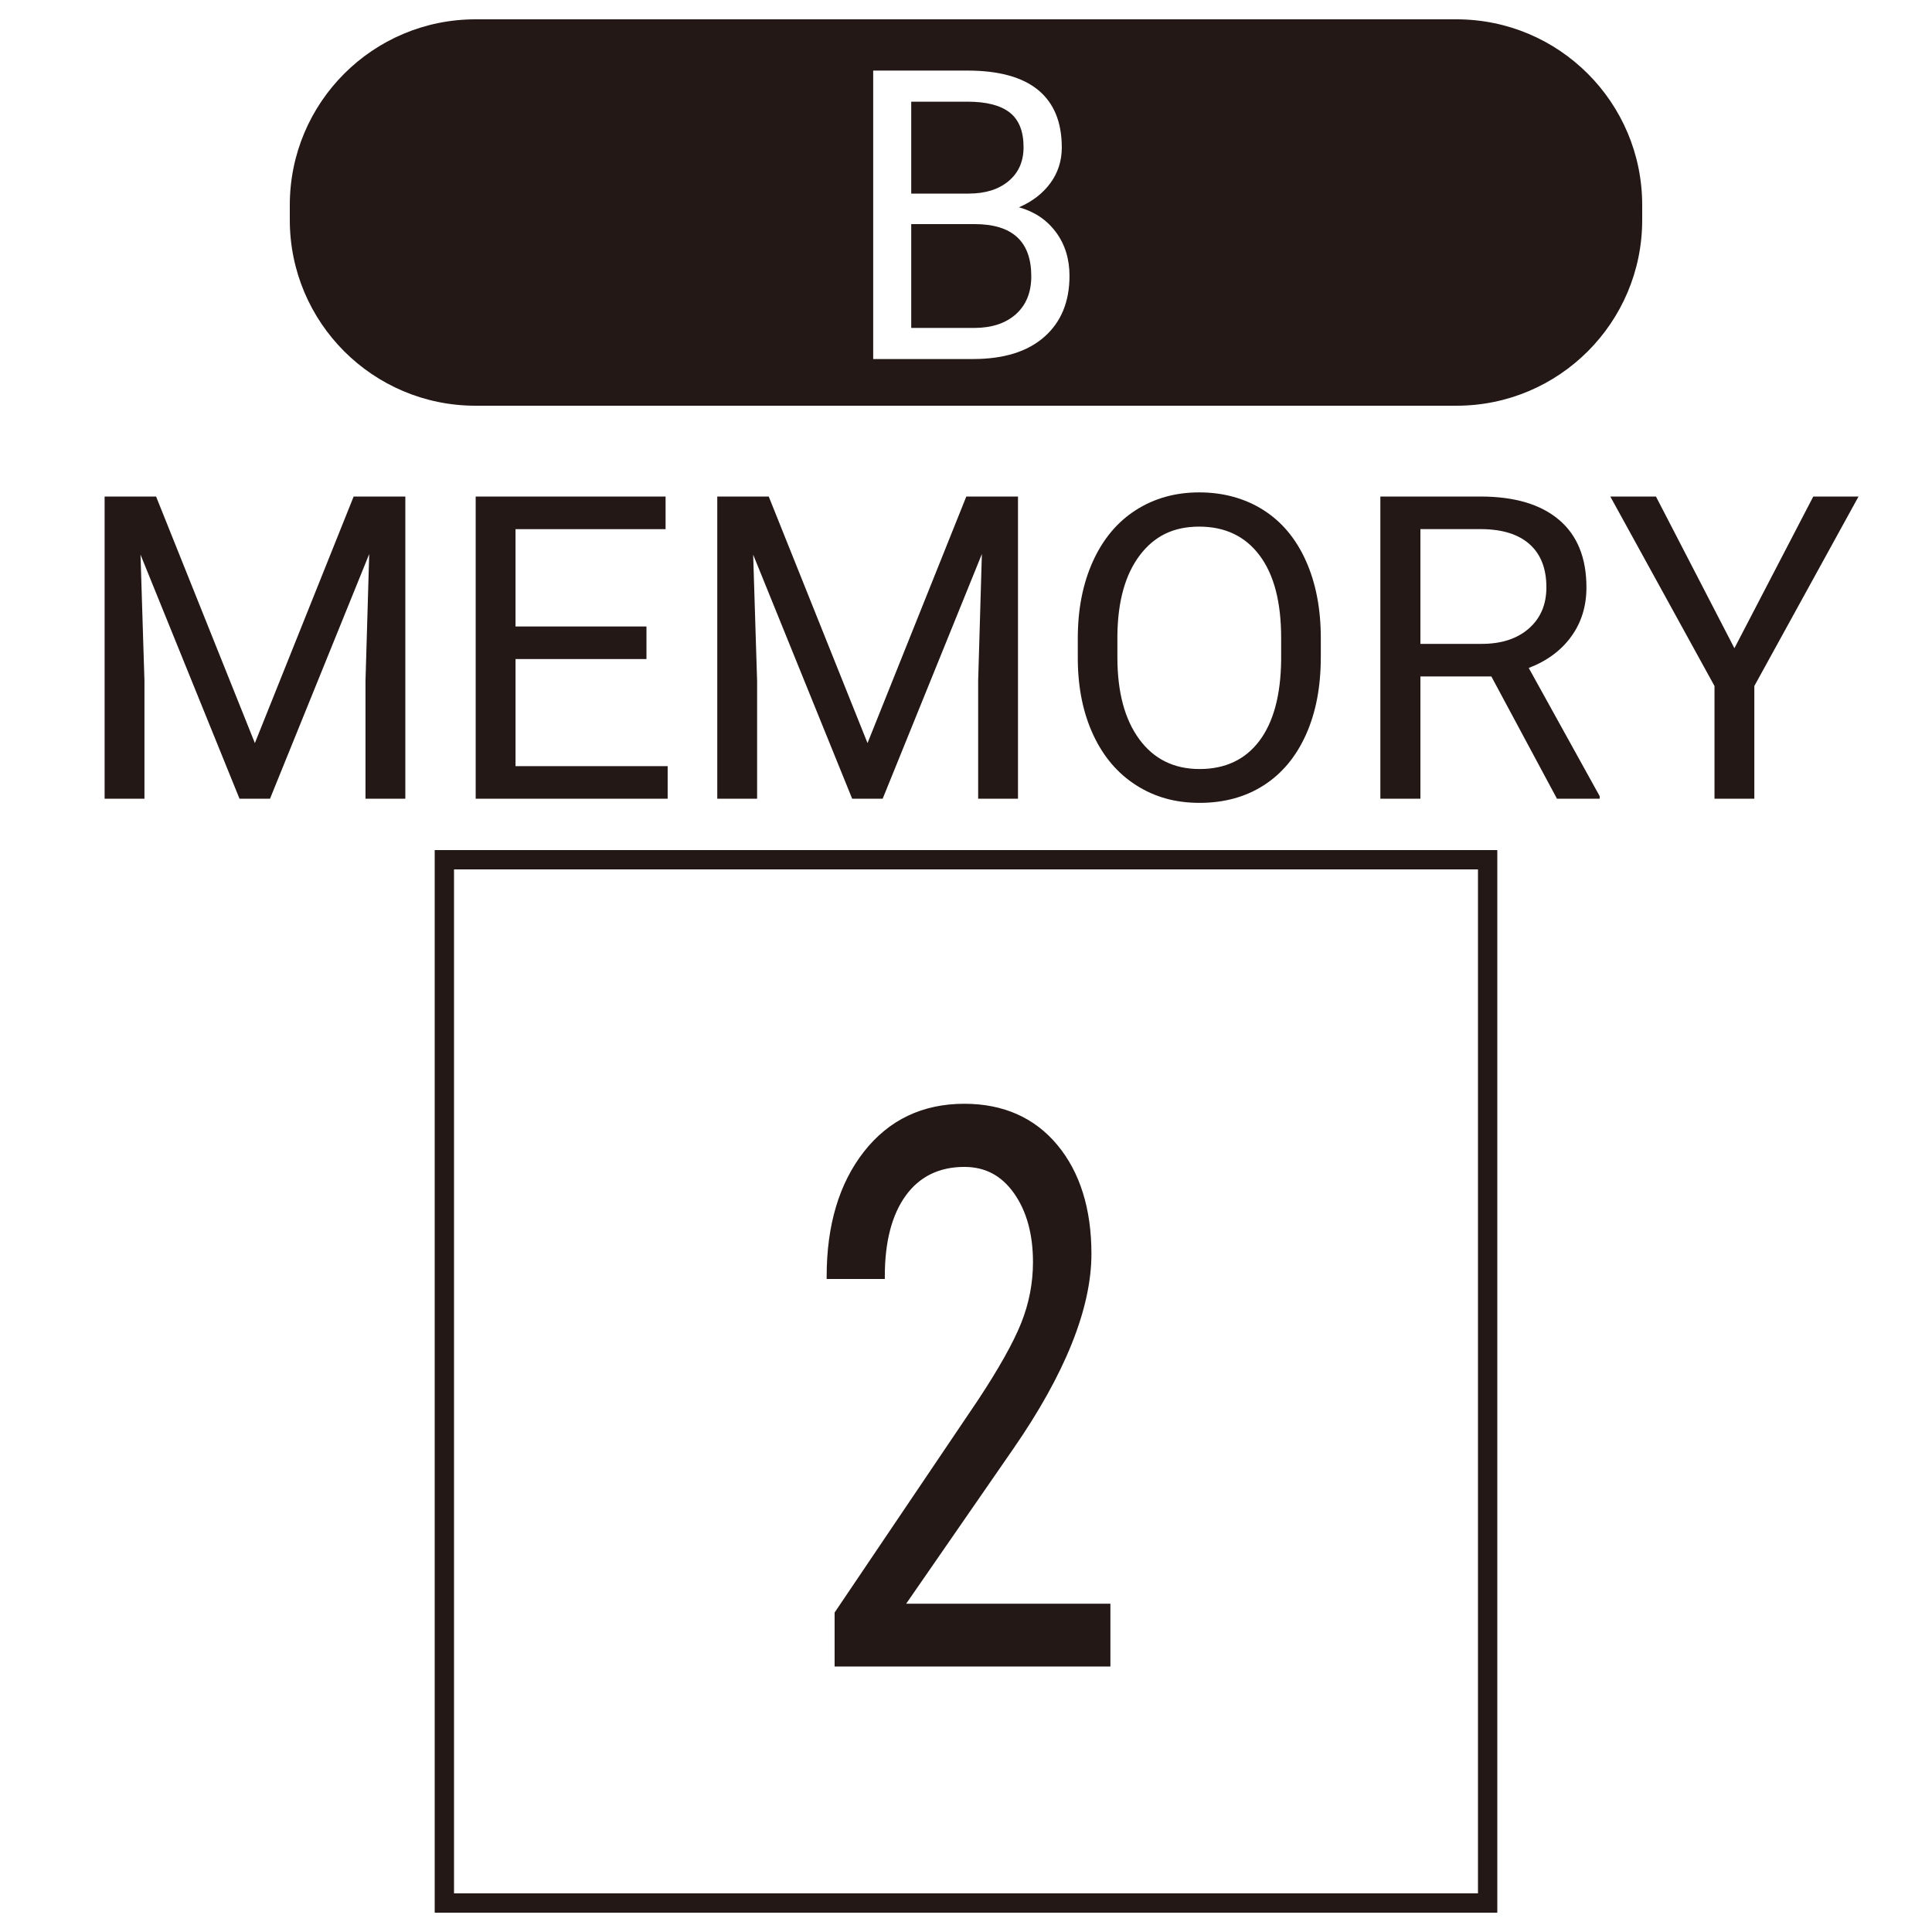 <?xml version="1.0" encoding="UTF-8"?>
<svg id="Merged" xmlns="http://www.w3.org/2000/svg" viewBox="0 0 1000 1000">
  <defs>
    <style>
      .cls-1 {
        fill: #231815;
      }
    </style>
  </defs>
  <g>
    <g>
      <path id="regist_x5F_border" class="cls-1" d="M765,450v530H235V450h530M775,440H225v550h550V440h0Z"/>
      <g>
        <path class="cls-1" d="M80.79,257l51.13,127.62,51.13-127.62h26.75v156.41h-20.62v-60.91l1.93-65.74-51.35,126.65h-15.79l-51.24-126.33,2.04,65.42v60.91h-20.62v-156.41h26.64Z"/>
        <path class="cls-1" d="M334.62,341.12h-67.78v55.43h78.74v16.87h-99.37v-156.41h98.29v16.87h-77.67v50.38h67.78v16.87Z"/>
        <path class="cls-1" d="M397.9,257l51.13,127.62,51.13-127.62h26.75v156.41h-20.62v-60.91l1.93-65.74-51.35,126.65h-15.79l-51.24-126.33,2.04,65.42v60.91h-20.62v-156.41h26.64Z"/>
        <path class="cls-1" d="M683.64,340.26c0,15.33-2.58,28.7-7.73,40.12-5.16,11.42-12.46,20.14-21.91,26.16s-20.48,9.02-33.09,9.02-23.24-3.02-32.76-9.08c-9.53-6.05-16.92-14.68-22.18-25.89-5.26-11.21-7.97-24.19-8.11-38.94v-11.28c0-15.04,2.61-28.32,7.84-39.85,5.23-11.53,12.62-20.36,22.18-26.48s20.5-9.18,32.82-9.18,23.58,3.03,33.14,9.08c9.56,6.05,16.92,14.82,22.08,26.32s7.73,24.87,7.73,40.12v9.88ZM663.12,330.16c0-18.55-3.72-32.78-11.17-42.7-7.45-9.92-17.87-14.88-31.26-14.88s-23.29,4.96-30.78,14.88c-7.48,9.92-11.33,23.69-11.55,41.3v11.49c0,17.98,3.78,32.1,11.33,42.38,7.55,10.28,17.96,15.42,31.21,15.42s23.63-4.85,30.94-14.56c7.3-9.7,11.06-23.61,11.28-41.73v-11.6Z"/>
        <path class="cls-1" d="M771.94,350.14h-36.74v63.27h-20.73v-156.41h51.78c17.62,0,31.17,4.01,40.66,12.03,9.49,8.02,14.23,19.7,14.23,35.02,0,9.74-2.63,18.23-7.9,25.46-5.26,7.23-12.59,12.64-21.97,16.22l36.74,66.39v1.29h-22.13l-33.95-63.27ZM735.2,333.27h31.69c10.24,0,18.39-2.65,24.44-7.96,6.05-5.31,9.08-12.41,9.08-21.31,0-9.68-2.88-17.11-8.65-22.27-5.77-5.17-14.09-7.78-24.98-7.86h-31.58v59.4Z"/>
        <path class="cls-1" d="M897.73,335.53l40.82-78.53h23.42l-53.93,98.08v58.33h-20.62v-58.33l-53.93-98.08h23.63l40.61,78.53Z"/>
      </g>
    </g>
    <g>
      <path class="cls-1" d="M573.24,861.09h-139.75v-25.98l73.83-109.38c10.94-16.53,18.48-29.98,22.63-40.33,4.15-10.35,6.23-21.06,6.23-32.13,0-14.84-3.37-27.02-10.11-36.52-6.74-9.5-15.72-14.26-26.95-14.26-13.48,0-23.95,5.11-31.42,15.33-7.47,10.22-11.21,24.45-11.21,42.68h-27.1c0-26.17,6.32-47.33,18.97-63.48,12.65-16.14,29.56-24.22,50.76-24.22,19.82,0,35.5,6.93,47.02,20.8,11.52,13.87,17.29,32.32,17.29,55.37,0,28-13.38,61.33-40.14,100l-57.13,82.62h107.08v29.49Z"/>
      <path class="cls-1" d="M574.74,862.59h-142.75v-27.94l74.08-109.76c10.82-16.36,18.39-29.84,22.48-40.05,4.06-10.13,6.12-20.75,6.12-31.57,0-14.46-3.31-26.45-9.83-35.66-6.5-9.17-14.92-13.62-25.73-13.62-12.91,0-23.07,4.95-30.21,14.72-7.24,9.91-10.92,23.97-10.92,41.79v1.5h-30.1v-1.5c0-26.39,6.49-48.06,19.29-64.4,12.89-16.45,30.36-24.79,51.94-24.79,20.2,0,36.41,7.18,48.18,21.34,11.7,14.08,17.63,33.03,17.63,56.33,0,28.17-13.59,62.1-40.4,100.85l-55.5,80.26h105.72v32.49ZM434.99,859.59h136.75v-26.49h-108.44l58.76-84.97c26.46-38.24,39.87-71.6,39.87-99.15,0-22.58-5.7-40.88-16.94-54.41-11.17-13.44-26.6-20.26-45.87-20.26-20.61,0-37.29,7.96-49.58,23.64-12.13,15.49-18.4,36.03-18.64,61.05h24.1c.2-17.76,4.07-31.91,11.49-42.06,7.73-10.58,18.71-15.95,32.63-15.95,11.69,0,21.17,5.01,28.18,14.89,6.89,9.72,10.38,22.3,10.38,37.39,0,11.21-2.13,22.2-6.33,32.69-4.17,10.4-11.83,24.06-22.77,40.6l-73.58,109.01v24.02Z"/>
    </g>
  </g>
  <path class="cls-1" d="M753.87,210H246.13c-53.09,0-96.13-43.04-96.13-96.13v-7.74c0-53.09,43.04-96.13,96.13-96.13h507.74c53.09,0,96.13,43.04,96.13,96.13v7.74c0,53.09-43.04,96.13-96.13,96.13ZM503.74,185.83c15.86,0,28.13-3.83,36.81-11.48,8.68-7.66,13.02-18.18,13.02-31.58,0-8.75-2.34-16.29-7.02-22.61-4.68-6.32-11.06-10.61-19.12-12.87,6.83-2.94,12.24-7.09,16.2-12.46,3.96-5.37,5.95-11.54,5.95-18.51,0-13.12-4.09-23.04-12.25-29.74-8.17-6.7-20.35-10.05-36.56-10.05h-48.81v149.3h51.78ZM471.65,52.63h29.12c9.77,0,17.06,1.87,21.84,5.6,4.78,3.73,7.18,9.71,7.18,17.93,0,7.4-2.58,13.26-7.74,17.57-5.16,4.32-12.05,6.47-20.66,6.47h-29.74v-47.58ZM504.46,116c19.55,0,29.33,8.99,29.33,26.97,0,8.34-2.65,14.89-7.95,19.64-5.3,4.75-12.53,7.13-21.69,7.13h-32.5v-53.73h32.81Z"/>
</svg>
